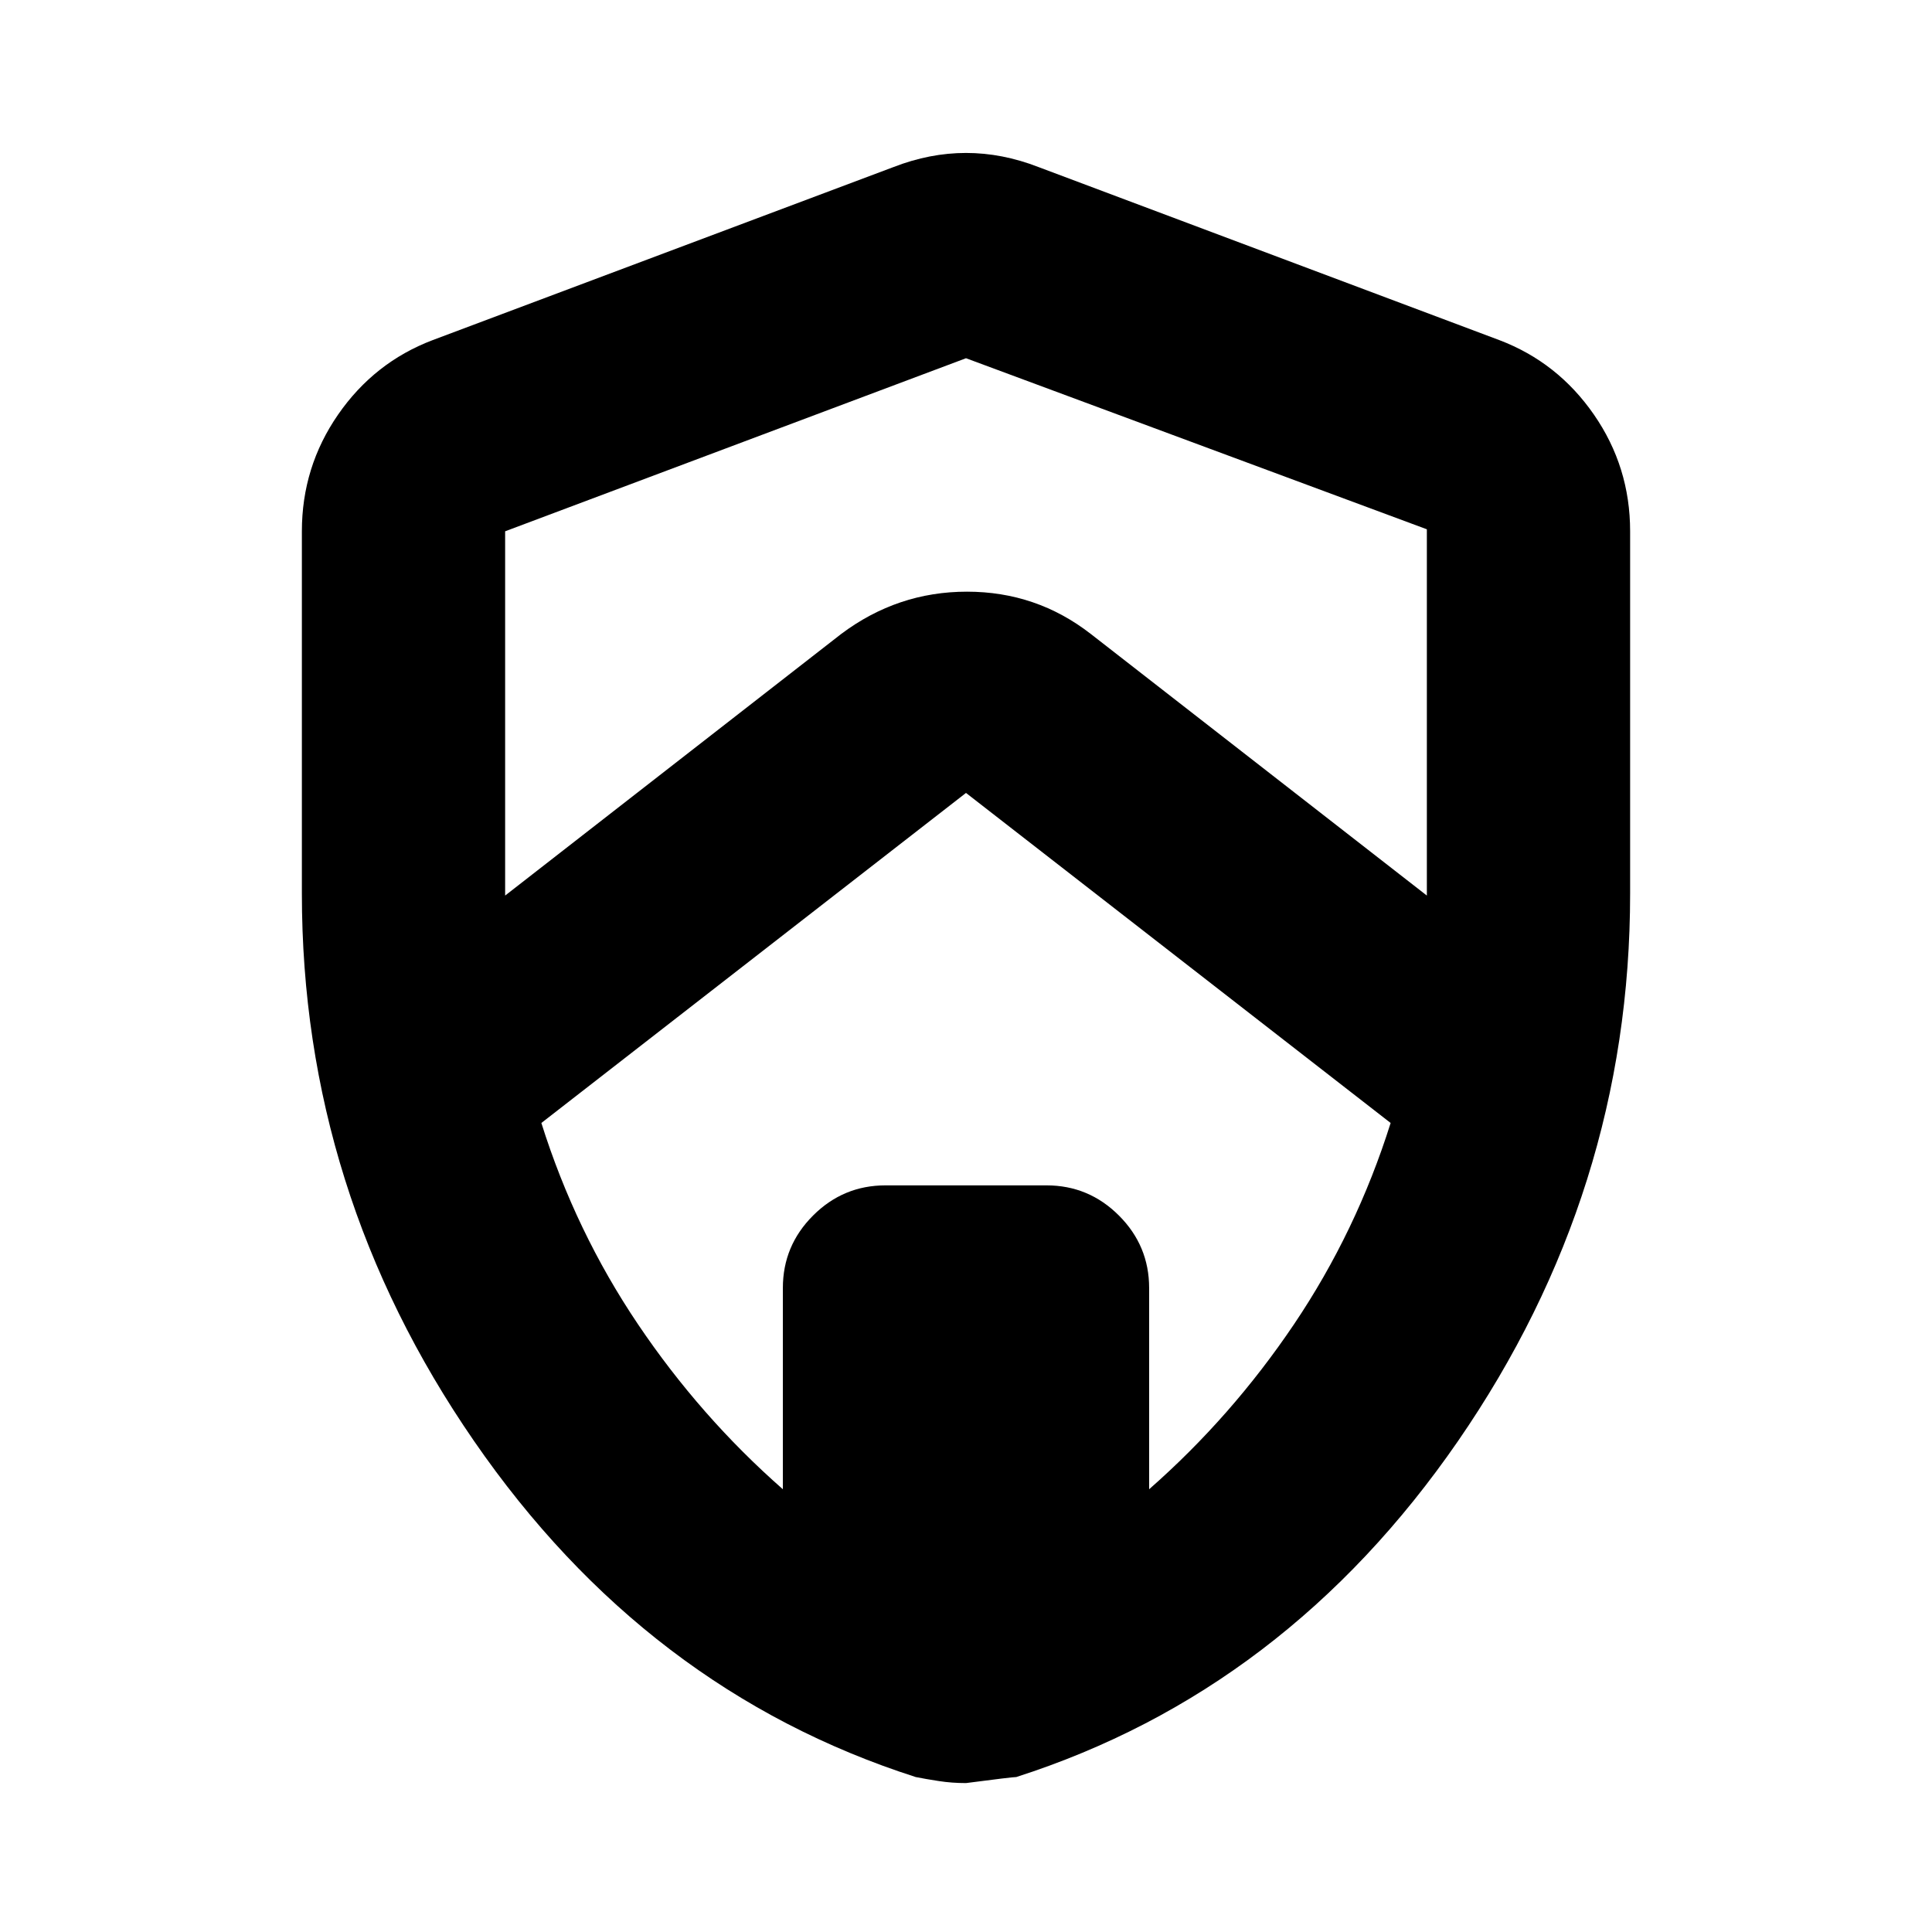 <svg xmlns="http://www.w3.org/2000/svg" height="24" width="24"><path d="m6.275 11.125 4.175-3.25q.7-.525 1.562-.525.863 0 1.538.525l4.175 3.25v-4.55L12 4.45 6.275 6.6v4.525Zm3.45 7.375V16q0-.525.375-.9t.9-.375h2q.525 0 .9.375t.375.9v2.5q1.025-.9 1.8-2.05.775-1.15 1.2-2.5L12 9.85l-5.275 4.1q.425 1.35 1.2 2.5.775 1.15 1.8 2.05ZM12 22.15q-.175 0-.337-.025-.163-.025-.288-.05Q8.025 21 5.888 17.9 3.75 14.8 3.75 11.1V6.6q0-.8.45-1.45.45-.65 1.175-.925l5.725-2.15q.45-.175.9-.175t.9.175l5.725 2.15q.725.275 1.175.925.45.65.45 1.45v4.5q0 3.7-2.137 6.8-2.138 3.1-5.488 4.175-.05 0-.625.075Zm0-10.1Z"/></svg>